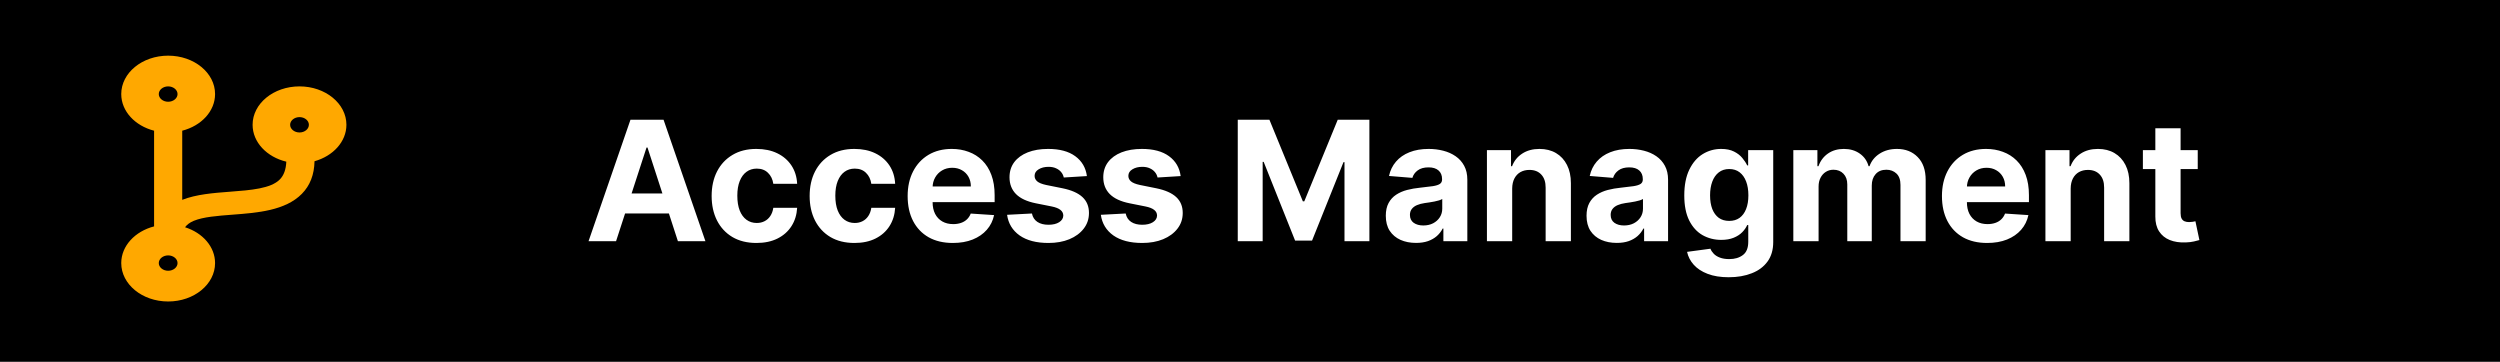 <svg width="539" height="78" viewBox="0 0 539 78" fill="none" xmlns="http://www.w3.org/2000/svg">
<rect width="539" height="78" fill="black"/>
<path d="M132.823 52H126.891L135.929 25.818H143.063L152.088 52H146.156L139.598 31.801H139.394L132.823 52ZM132.452 41.709H146.463V46.03H132.452V41.709ZM163.095 52.383C161.084 52.383 159.354 51.957 157.905 51.105C156.465 50.244 155.357 49.051 154.581 47.526C153.814 46 153.43 44.244 153.43 42.258C153.43 40.247 153.818 38.483 154.594 36.966C155.378 35.44 156.49 34.251 157.93 33.399C159.371 32.538 161.084 32.108 163.07 32.108C164.783 32.108 166.283 32.419 167.57 33.041C168.857 33.663 169.875 34.537 170.625 35.662C171.375 36.787 171.788 38.108 171.865 39.625H166.726C166.581 38.645 166.198 37.856 165.575 37.26C164.962 36.655 164.156 36.352 163.159 36.352C162.315 36.352 161.578 36.582 160.948 37.043C160.325 37.494 159.84 38.155 159.49 39.024C159.141 39.894 158.966 40.946 158.966 42.182C158.966 43.435 159.136 44.5 159.477 45.378C159.827 46.256 160.317 46.925 160.948 47.385C161.578 47.845 162.315 48.075 163.159 48.075C163.781 48.075 164.34 47.947 164.834 47.692C165.337 47.436 165.75 47.065 166.074 46.58C166.406 46.085 166.624 45.493 166.726 44.803H171.865C171.78 46.303 171.371 47.624 170.638 48.766C169.913 49.899 168.912 50.785 167.634 51.425C166.355 52.064 164.842 52.383 163.095 52.383ZM184.224 52.383C182.213 52.383 180.483 51.957 179.034 51.105C177.593 50.244 176.486 49.051 175.71 47.526C174.943 46 174.559 44.244 174.559 42.258C174.559 40.247 174.947 38.483 175.723 36.966C176.507 35.44 177.619 34.251 179.059 33.399C180.5 32.538 182.213 32.108 184.199 32.108C185.912 32.108 187.412 32.419 188.699 33.041C189.986 33.663 191.004 34.537 191.754 35.662C192.504 36.787 192.917 38.108 192.994 39.625H187.855C187.71 38.645 187.326 37.856 186.704 37.26C186.091 36.655 185.285 36.352 184.288 36.352C183.444 36.352 182.707 36.582 182.076 37.043C181.454 37.494 180.968 38.155 180.619 39.024C180.27 39.894 180.095 40.946 180.095 42.182C180.095 43.435 180.265 44.5 180.606 45.378C180.956 46.256 181.446 46.925 182.076 47.385C182.707 47.845 183.444 48.075 184.288 48.075C184.91 48.075 185.468 47.947 185.963 47.692C186.466 47.436 186.879 47.065 187.203 46.58C187.535 46.085 187.753 45.493 187.855 44.803H192.994C192.909 46.303 192.5 47.624 191.767 48.766C191.042 49.899 190.041 50.785 188.763 51.425C187.484 52.064 185.971 52.383 184.224 52.383ZM205.43 52.383C203.41 52.383 201.671 51.974 200.214 51.156C198.765 50.33 197.649 49.162 196.864 47.653C196.08 46.136 195.688 44.342 195.688 42.271C195.688 40.251 196.08 38.479 196.864 36.953C197.649 35.428 198.752 34.239 200.176 33.386C201.607 32.534 203.286 32.108 205.212 32.108C206.508 32.108 207.714 32.317 208.83 32.734C209.955 33.144 210.935 33.761 211.771 34.588C212.614 35.415 213.271 36.455 213.739 37.707C214.208 38.952 214.443 40.409 214.443 42.08V43.575H197.862V40.2H209.316C209.316 39.416 209.146 38.722 208.805 38.117C208.464 37.511 207.991 37.038 207.386 36.697C206.789 36.348 206.095 36.173 205.302 36.173C204.475 36.173 203.742 36.365 203.103 36.749C202.472 37.124 201.978 37.631 201.62 38.27C201.262 38.901 201.079 39.604 201.07 40.379V43.588C201.07 44.56 201.249 45.399 201.607 46.106C201.974 46.814 202.489 47.359 203.154 47.743C203.819 48.126 204.607 48.318 205.519 48.318C206.124 48.318 206.678 48.233 207.181 48.062C207.684 47.892 208.114 47.636 208.472 47.295C208.83 46.955 209.103 46.537 209.291 46.043L214.327 46.375C214.072 47.585 213.548 48.642 212.755 49.545C211.971 50.44 210.957 51.139 209.712 51.642C208.477 52.136 207.049 52.383 205.43 52.383ZM234.335 37.963L229.349 38.27C229.264 37.844 229.08 37.46 228.799 37.119C228.518 36.77 228.147 36.493 227.687 36.288C227.235 36.075 226.694 35.969 226.063 35.969C225.22 35.969 224.508 36.148 223.928 36.506C223.349 36.855 223.059 37.324 223.059 37.912C223.059 38.381 223.247 38.777 223.622 39.101C223.997 39.425 224.64 39.685 225.552 39.881L229.106 40.597C231.015 40.989 232.438 41.619 233.376 42.489C234.313 43.358 234.782 44.5 234.782 45.915C234.782 47.202 234.403 48.331 233.644 49.303C232.894 50.274 231.863 51.033 230.551 51.578C229.247 52.115 227.742 52.383 226.038 52.383C223.438 52.383 221.367 51.842 219.825 50.76C218.291 49.669 217.391 48.186 217.127 46.311L222.484 46.03C222.646 46.822 223.038 47.428 223.66 47.845C224.282 48.254 225.079 48.459 226.05 48.459C227.005 48.459 227.772 48.276 228.352 47.909C228.94 47.534 229.238 47.053 229.247 46.465C229.238 45.97 229.029 45.565 228.62 45.25C228.211 44.926 227.58 44.679 226.728 44.508L223.327 43.831C221.41 43.447 219.982 42.783 219.045 41.837C218.116 40.891 217.651 39.685 217.651 38.219C217.651 36.957 217.992 35.871 218.674 34.959C219.364 34.047 220.332 33.344 221.576 32.849C222.829 32.355 224.295 32.108 225.974 32.108C228.454 32.108 230.406 32.632 231.829 33.68C233.261 34.729 234.096 36.156 234.335 37.963ZM254.549 37.963L249.564 38.27C249.478 37.844 249.295 37.46 249.014 37.119C248.733 36.77 248.362 36.493 247.902 36.288C247.45 36.075 246.909 35.969 246.278 35.969C245.434 35.969 244.723 36.148 244.143 36.506C243.564 36.855 243.274 37.324 243.274 37.912C243.274 38.381 243.461 38.777 243.836 39.101C244.211 39.425 244.855 39.685 245.767 39.881L249.321 40.597C251.23 40.989 252.653 41.619 253.591 42.489C254.528 43.358 254.997 44.5 254.997 45.915C254.997 47.202 254.618 48.331 253.859 49.303C253.109 50.274 252.078 51.033 250.765 51.578C249.461 52.115 247.957 52.383 246.253 52.383C243.653 52.383 241.582 51.842 240.039 50.76C238.505 49.669 237.606 48.186 237.342 46.311L242.699 46.03C242.861 46.822 243.253 47.428 243.875 47.845C244.497 48.254 245.294 48.459 246.265 48.459C247.22 48.459 247.987 48.276 248.566 47.909C249.155 47.534 249.453 47.053 249.461 46.465C249.453 45.97 249.244 45.565 248.835 45.25C248.426 44.926 247.795 44.679 246.943 44.508L243.542 43.831C241.625 43.447 240.197 42.783 239.26 41.837C238.331 40.891 237.866 39.685 237.866 38.219C237.866 36.957 238.207 35.871 238.889 34.959C239.579 34.047 240.547 33.344 241.791 32.849C243.044 32.355 244.51 32.108 246.189 32.108C248.669 32.108 250.62 32.632 252.044 33.68C253.476 34.729 254.311 36.156 254.549 37.963ZM266.861 25.818H273.687L280.897 43.409H281.204L288.414 25.818H295.241V52H289.872V34.959H289.655L282.879 51.872H279.223L272.447 34.895H272.23V52H266.861V25.818ZM305.299 52.371C304.046 52.371 302.93 52.153 301.95 51.719C300.97 51.276 300.194 50.624 299.623 49.763C299.06 48.894 298.779 47.811 298.779 46.516C298.779 45.425 298.979 44.508 299.38 43.767C299.781 43.026 300.326 42.429 301.016 41.977C301.707 41.526 302.491 41.185 303.369 40.955C304.255 40.724 305.184 40.562 306.156 40.469C307.298 40.349 308.218 40.239 308.917 40.136C309.616 40.026 310.123 39.864 310.438 39.651C310.754 39.438 310.911 39.122 310.911 38.705V38.628C310.911 37.818 310.656 37.192 310.144 36.749C309.641 36.305 308.925 36.084 307.997 36.084C307.016 36.084 306.237 36.301 305.657 36.736C305.077 37.162 304.694 37.699 304.506 38.347L299.47 37.938C299.725 36.744 300.228 35.713 300.978 34.844C301.728 33.966 302.695 33.293 303.88 32.824C305.073 32.347 306.454 32.108 308.022 32.108C309.113 32.108 310.157 32.236 311.154 32.492C312.16 32.747 313.051 33.144 313.826 33.68C314.61 34.217 315.228 34.908 315.68 35.751C316.131 36.587 316.357 37.588 316.357 38.756V52H311.193V49.277H311.039C310.724 49.891 310.302 50.432 309.774 50.901C309.245 51.361 308.61 51.723 307.869 51.987C307.127 52.243 306.271 52.371 305.299 52.371ZM306.859 48.612C307.66 48.612 308.367 48.455 308.981 48.139C309.595 47.815 310.076 47.381 310.425 46.835C310.775 46.29 310.95 45.672 310.95 44.981V42.898C310.779 43.008 310.545 43.111 310.247 43.205C309.957 43.29 309.629 43.371 309.262 43.447C308.896 43.516 308.529 43.58 308.163 43.639C307.796 43.69 307.464 43.737 307.166 43.78C306.526 43.874 305.968 44.023 305.491 44.227C305.014 44.432 304.643 44.709 304.379 45.058C304.114 45.399 303.982 45.825 303.982 46.337C303.982 47.078 304.251 47.645 304.788 48.037C305.333 48.42 306.024 48.612 306.859 48.612ZM326.028 40.648V52H320.582V32.364H325.773V35.828H326.003C326.438 34.686 327.166 33.783 328.189 33.118C329.212 32.445 330.452 32.108 331.909 32.108C333.273 32.108 334.462 32.406 335.476 33.003C336.49 33.599 337.278 34.452 337.841 35.56C338.403 36.659 338.685 37.972 338.685 39.497V52H333.239V40.469C333.247 39.267 332.94 38.33 332.318 37.656C331.696 36.974 330.84 36.633 329.749 36.633C329.016 36.633 328.368 36.791 327.805 37.106C327.251 37.422 326.817 37.882 326.501 38.487C326.195 39.084 326.037 39.804 326.028 40.648ZM348.576 52.371C347.324 52.371 346.207 52.153 345.227 51.719C344.247 51.276 343.471 50.624 342.9 49.763C342.338 48.894 342.057 47.811 342.057 46.516C342.057 45.425 342.257 44.508 342.657 43.767C343.058 43.026 343.603 42.429 344.294 41.977C344.984 41.526 345.768 41.185 346.646 40.955C347.532 40.724 348.461 40.562 349.433 40.469C350.575 40.349 351.495 40.239 352.194 40.136C352.893 40.026 353.4 39.864 353.716 39.651C354.031 39.438 354.189 39.122 354.189 38.705V38.628C354.189 37.818 353.933 37.192 353.422 36.749C352.919 36.305 352.203 36.084 351.274 36.084C350.294 36.084 349.514 36.301 348.934 36.736C348.355 37.162 347.971 37.699 347.784 38.347L342.747 37.938C343.003 36.744 343.505 35.713 344.255 34.844C345.005 33.966 345.973 33.293 347.157 32.824C348.351 32.347 349.731 32.108 351.299 32.108C352.39 32.108 353.434 32.236 354.432 32.492C355.437 32.747 356.328 33.144 357.103 33.68C357.888 34.217 358.505 34.908 358.957 35.751C359.409 36.587 359.635 37.588 359.635 38.756V52H354.47V49.277H354.316C354.001 49.891 353.579 50.432 353.051 50.901C352.522 51.361 351.888 51.723 351.146 51.987C350.405 52.243 349.548 52.371 348.576 52.371ZM350.136 48.612C350.937 48.612 351.645 48.455 352.258 48.139C352.872 47.815 353.353 47.381 353.703 46.835C354.052 46.29 354.227 45.672 354.227 44.981V42.898C354.057 43.008 353.822 43.111 353.524 43.205C353.234 43.29 352.906 43.371 352.54 43.447C352.173 43.516 351.807 43.58 351.44 43.639C351.074 43.69 350.741 43.737 350.443 43.78C349.804 43.874 349.245 44.023 348.768 44.227C348.291 44.432 347.92 44.709 347.656 45.058C347.392 45.399 347.26 45.825 347.26 46.337C347.26 47.078 347.528 47.645 348.065 48.037C348.611 48.42 349.301 48.612 350.136 48.612ZM372.706 59.773C370.942 59.773 369.429 59.53 368.168 59.044C366.915 58.567 365.918 57.915 365.177 57.088C364.435 56.261 363.954 55.332 363.732 54.301L368.769 53.624C368.922 54.016 369.165 54.382 369.498 54.723C369.83 55.064 370.269 55.337 370.814 55.541C371.368 55.754 372.042 55.861 372.834 55.861C374.019 55.861 374.995 55.571 375.762 54.992C376.537 54.42 376.925 53.462 376.925 52.115V48.523H376.695C376.456 49.068 376.098 49.584 375.621 50.07C375.144 50.555 374.53 50.952 373.78 51.258C373.03 51.565 372.135 51.719 371.096 51.719C369.621 51.719 368.279 51.378 367.069 50.696C365.867 50.006 364.908 48.953 364.192 47.538C363.485 46.115 363.131 44.317 363.131 42.144C363.131 39.919 363.493 38.061 364.218 36.57C364.942 35.078 365.905 33.962 367.107 33.22C368.317 32.479 369.642 32.108 371.083 32.108C372.182 32.108 373.103 32.295 373.844 32.67C374.586 33.037 375.182 33.497 375.634 34.051C376.094 34.597 376.448 35.133 376.695 35.662H376.9V32.364H382.307V52.192C382.307 53.862 381.898 55.26 381.08 56.385C380.262 57.51 379.128 58.354 377.679 58.916C376.239 59.487 374.581 59.773 372.706 59.773ZM372.821 47.628C373.699 47.628 374.441 47.41 375.046 46.976C375.66 46.533 376.128 45.902 376.452 45.084C376.785 44.257 376.951 43.269 376.951 42.118C376.951 40.967 376.789 39.97 376.465 39.126C376.141 38.274 375.672 37.614 375.059 37.145C374.445 36.676 373.699 36.442 372.821 36.442C371.927 36.442 371.172 36.685 370.559 37.17C369.945 37.648 369.481 38.312 369.165 39.165C368.85 40.017 368.692 41.001 368.692 42.118C368.692 43.251 368.85 44.231 369.165 45.058C369.489 45.876 369.954 46.511 370.559 46.963C371.172 47.406 371.927 47.628 372.821 47.628ZM386.641 52V32.364H391.831V35.828H392.062C392.471 34.678 393.152 33.77 394.107 33.105C395.062 32.44 396.204 32.108 397.533 32.108C398.88 32.108 400.026 32.445 400.972 33.118C401.918 33.783 402.549 34.686 402.864 35.828H403.069C403.469 34.703 404.194 33.804 405.242 33.131C406.299 32.449 407.547 32.108 408.988 32.108C410.82 32.108 412.307 32.692 413.449 33.859C414.6 35.019 415.175 36.663 415.175 38.794V52H409.742V39.868C409.742 38.777 409.452 37.959 408.873 37.413C408.293 36.868 407.569 36.595 406.699 36.595C405.711 36.595 404.939 36.91 404.385 37.541C403.831 38.163 403.554 38.986 403.554 40.008V52H398.275V39.753C398.275 38.79 397.998 38.023 397.444 37.452C396.898 36.881 396.178 36.595 395.283 36.595C394.678 36.595 394.133 36.749 393.647 37.055C393.169 37.354 392.79 37.776 392.509 38.321C392.228 38.858 392.087 39.489 392.087 40.213V52H386.641ZM428.426 52.383C426.406 52.383 424.667 51.974 423.21 51.156C421.761 50.33 420.645 49.162 419.861 47.653C419.076 46.136 418.684 44.342 418.684 42.271C418.684 40.251 419.076 38.479 419.861 36.953C420.645 35.428 421.748 34.239 423.172 33.386C424.603 32.534 426.282 32.108 428.209 32.108C429.504 32.108 430.71 32.317 431.826 32.734C432.951 33.144 433.932 33.761 434.767 34.588C435.611 35.415 436.267 36.455 436.736 37.707C437.204 38.952 437.439 40.409 437.439 42.08V43.575H420.858V40.2H432.312C432.312 39.416 432.142 38.722 431.801 38.117C431.46 37.511 430.987 37.038 430.382 36.697C429.785 36.348 429.091 36.173 428.298 36.173C427.471 36.173 426.738 36.365 426.099 36.749C425.468 37.124 424.974 37.631 424.616 38.27C424.258 38.901 424.075 39.604 424.066 40.379V43.588C424.066 44.56 424.245 45.399 424.603 46.106C424.97 46.814 425.486 47.359 426.15 47.743C426.815 48.126 427.603 48.318 428.515 48.318C429.12 48.318 429.674 48.233 430.177 48.062C430.68 47.892 431.111 47.636 431.468 47.295C431.826 46.955 432.099 46.537 432.287 46.043L437.324 46.375C437.068 47.585 436.544 48.642 435.751 49.545C434.967 50.44 433.953 51.139 432.709 51.642C431.473 52.136 430.045 52.383 428.426 52.383ZM446.439 40.648V52H440.993V32.364H446.183V35.828H446.413C446.848 34.686 447.576 33.783 448.599 33.118C449.622 32.445 450.862 32.108 452.319 32.108C453.683 32.108 454.872 32.406 455.886 33.003C456.9 33.599 457.689 34.452 458.251 35.56C458.814 36.659 459.095 37.972 459.095 39.497V52H453.649V40.469C453.657 39.267 453.351 38.33 452.728 37.656C452.106 36.974 451.25 36.633 450.159 36.633C449.426 36.633 448.778 36.791 448.216 37.106C447.662 37.422 447.227 37.882 446.912 38.487C446.605 39.084 446.447 39.804 446.439 40.648ZM473.832 32.364V36.455H462.006V32.364H473.832ZM464.691 27.659H470.137V45.966C470.137 46.469 470.214 46.861 470.367 47.142C470.521 47.415 470.734 47.606 471.006 47.717C471.288 47.828 471.612 47.883 471.978 47.883C472.234 47.883 472.489 47.862 472.745 47.82C473.001 47.769 473.197 47.73 473.333 47.705L474.19 51.757C473.917 51.842 473.533 51.94 473.039 52.051C472.545 52.17 471.944 52.243 471.237 52.269C469.924 52.32 468.774 52.145 467.785 51.744C466.805 51.344 466.042 50.722 465.497 49.878C464.951 49.034 464.683 47.969 464.691 46.682V27.659Z" fill="white"/>
<path d="M74.688 26.906C74.688 22.331 70.162 18.625 64.574 18.625C58.986 18.625 54.46 22.331 54.46 26.906C54.46 30.674 57.532 33.852 61.73 34.856C61.654 36.523 61.199 37.806 60.339 38.676C58.392 40.663 54.106 40.995 49.568 41.336C46.002 41.605 42.311 41.895 39.289 43.086V28.18C43.398 27.124 46.369 23.987 46.369 20.281C46.369 15.706 41.843 12 36.255 12C30.667 12 26.141 15.706 26.141 20.281C26.141 23.987 29.112 27.124 33.221 28.18V48.81C29.112 49.876 26.141 53.013 26.141 56.719C26.141 61.294 30.667 65 36.255 65C41.843 65 46.369 61.294 46.369 56.719C46.369 53.199 43.689 50.187 39.896 48.996C40.288 48.458 40.882 47.982 41.78 47.609C43.828 46.761 46.887 46.533 50.136 46.284C55.472 45.881 61.515 45.415 65.08 41.792C66.85 39.991 67.748 37.672 67.811 34.763C71.806 33.645 74.688 30.55 74.688 26.906ZM36.255 18.625C37.367 18.625 38.278 19.37 38.278 20.281C38.278 21.192 37.367 21.938 36.255 21.938C35.142 21.938 34.232 21.192 34.232 20.281C34.232 19.37 35.142 18.625 36.255 18.625ZM36.255 58.375C35.142 58.375 34.232 57.63 34.232 56.719C34.232 55.808 35.142 55.062 36.255 55.062C37.367 55.062 38.278 55.808 38.278 56.719C38.278 57.63 37.367 58.375 36.255 58.375ZM64.574 25.25C65.687 25.25 66.597 25.995 66.597 26.906C66.597 27.817 65.687 28.562 64.574 28.562C63.462 28.562 62.551 27.817 62.551 26.906C62.551 25.995 63.462 25.25 64.574 25.25Z" fill="#FFA800"/>
</svg>
